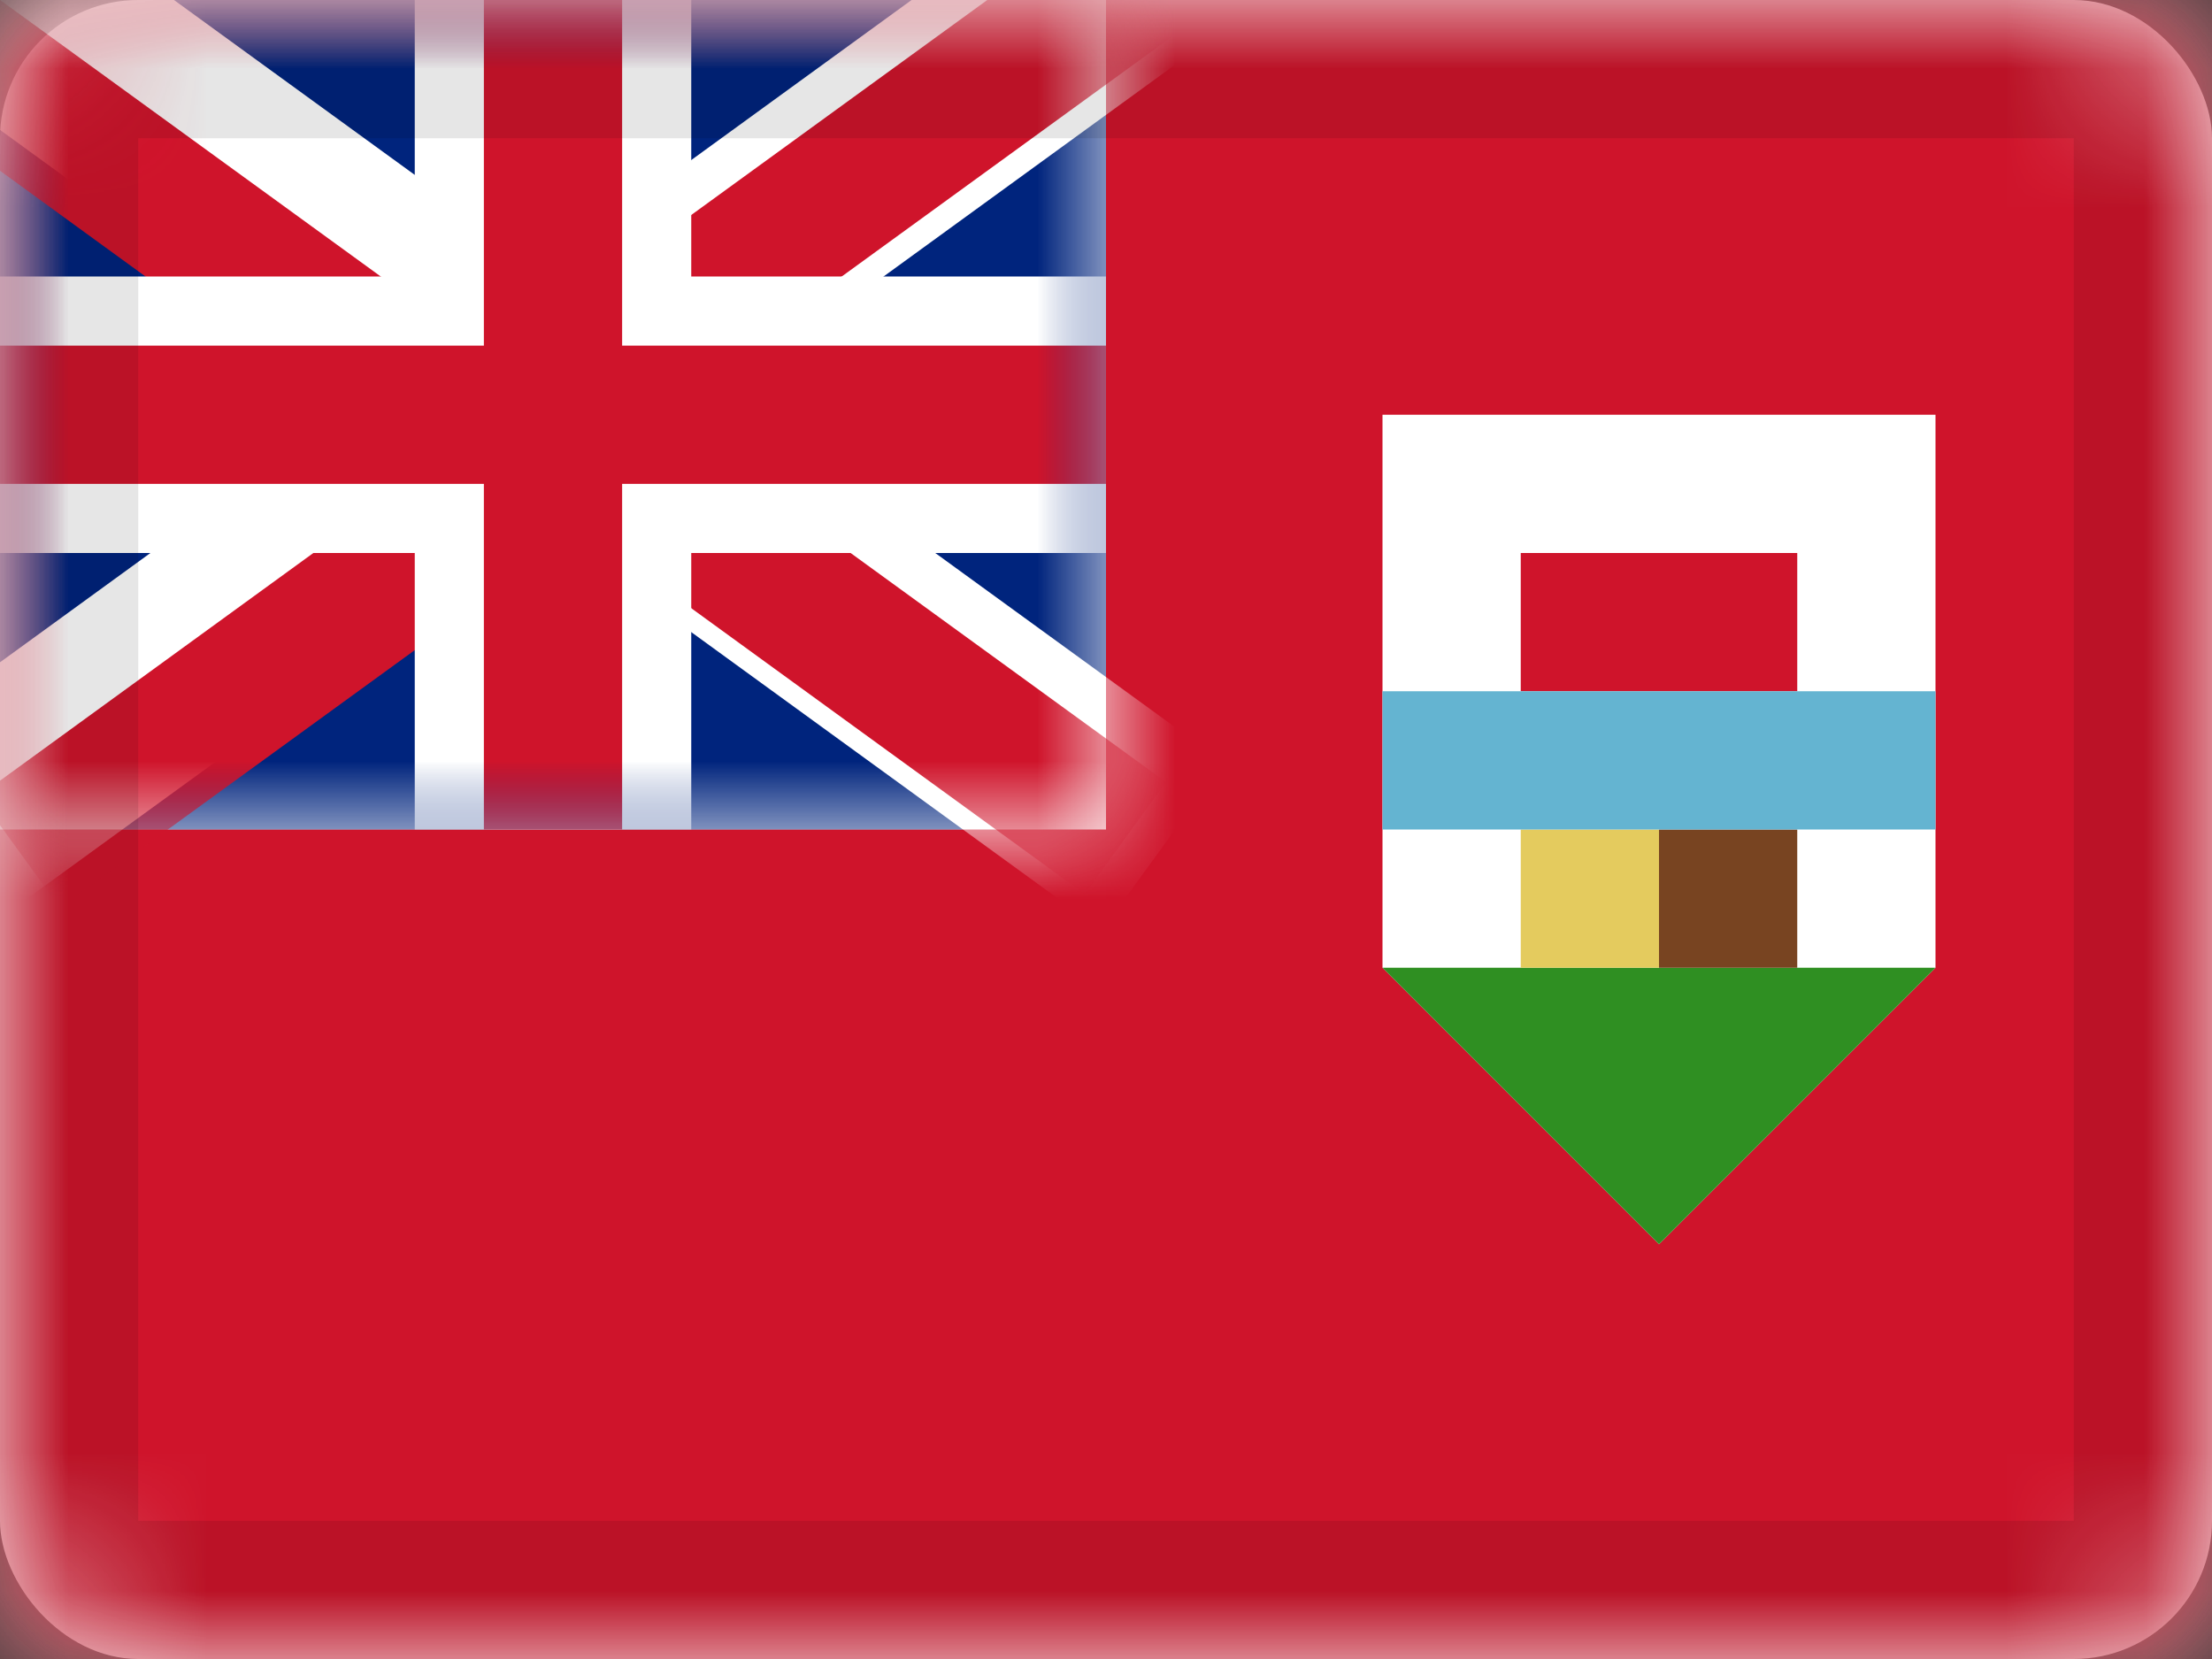 <svg xmlns="http://www.w3.org/2000/svg" xmlns:xlink="http://www.w3.org/1999/xlink" viewBox="0 0 16 12"><rect x="0" y="0" width="16" height="12" fill="#333333" stroke="none"/><defs><rect id="cr-flag-BM-a" width="16" height="12" rx="1"/><path id="cr-flag-BM-c" d="M0 0h8v6H0z"/></defs><g fill="none" fill-rule="evenodd"><mask id="cr-flag-BM-b" fill="#fff"><use xlink:href="#cr-flag-BM-a"/></mask><use fill="#FFF" xlink:href="#cr-flag-BM-a"/><path fill="#FFF" d="M0 0h16v12H0z" mask="url(#cr-flag-BM-b)"/><path fill="#CF142B" d="M0 0h16v12H0z" mask="url(#cr-flag-BM-b)"/><g mask="url(#cr-flag-BM-b)"><path fill="#FFF" d="M10 3h4v4l-2 2-2-2z"/><path fill="#2F8F22" d="M14 7l-2 2-2-2z"/><path fill="#CF142B" d="M11 4h2v1h-2z"/><path fill="#E4CB5E" d="M11 6h1v1h-1z"/><path fill="#784421" d="M12 6h1v1h-1z"/><path fill="#64B4D1" d="M10 5h4v1h-4z"/></g><g mask="url(#cr-flag-BM-b)"><mask id="cr-flag-BM-d" fill="#fff"><use xlink:href="#cr-flag-BM-c"/></mask><use fill="#FFF" xlink:href="#cr-flag-BM-c"/><g mask="url(#cr-flag-BM-d)"><path fill="#00247D" d="M0 0h8v6H0z"/><path fill="#FFF" d="M-.118-1l8.97 6.516L7.97 6.73-1 .213z"/><path fill="#FFF" d="M7.97-1L-1 5.517l.88 1.213L8.851.213z"/></g><g fill="#CF142B" mask="url(#cr-flag-BM-d)"><path d="M-.206-.15l4.14 3.007-.588.81L-.794.658zm4.5 2.8l4.14 3.007-.588.81-4.14-3.008z"/><path d="M3.615 2.561L8.105-.7l.587.809-4.49 3.261z"/><path d="M-.153 5.758l4.14-3.008.587.809-4.14 3.008z"/></g><g mask="url(#cr-flag-BM-d)"><path fill="#FFF" d="M3 2V0h2v2h3v2H5v2H3V4H0V2h3z"/><path fill="#CF142B" d="M8 2.5v1H4.5V6h-1V3.5H0v-1h3.5V0h1v2.5z"/></g></g><g stroke="#000" stroke-opacity=".1" mask="url(#cr-flag-BM-b)"><path d="M.5.5h15v11H.5z" style="mix-blend-mode:multiply"/></g></g></svg>